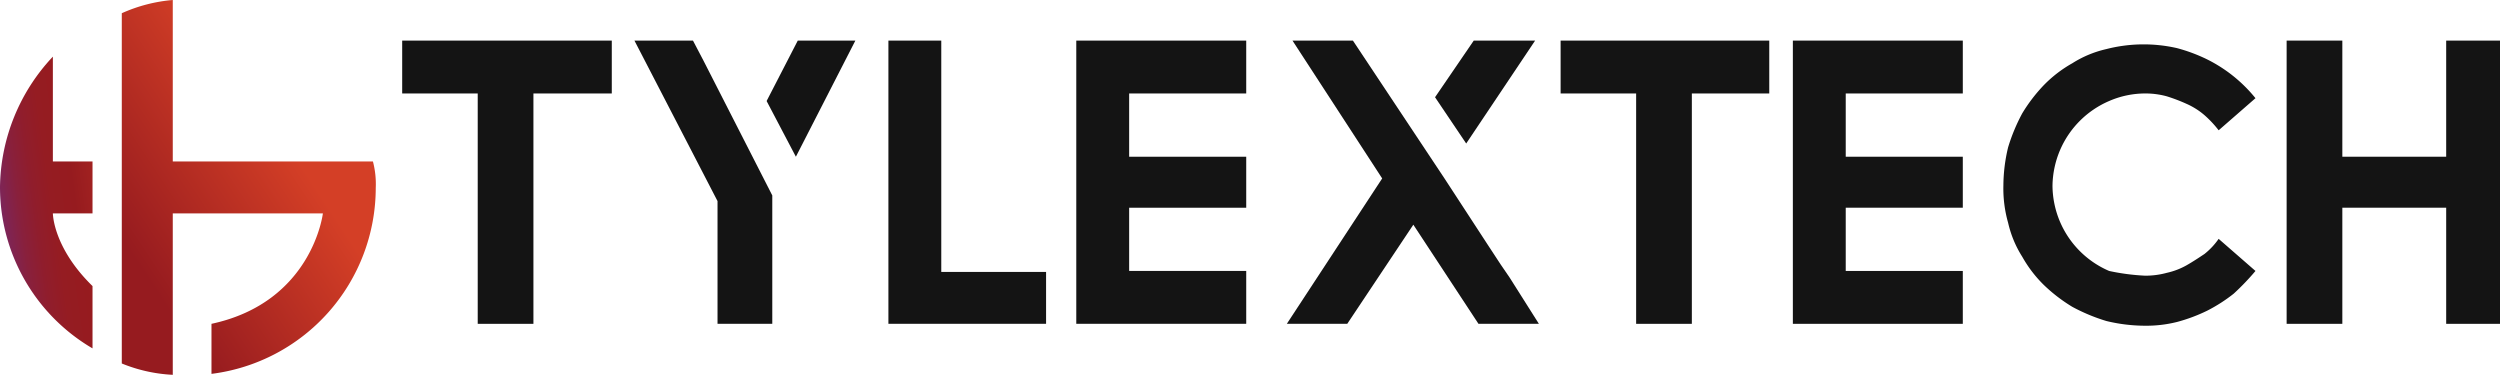 <svg xmlns="http://www.w3.org/2000/svg" width="264.8" height="39.7" data-name="logo for web-06"><defs><linearGradient id="a" x1="-.052" x2="1.933" y1=".877" y2="-.027" gradientUnits="objectBoundingBox"><stop offset="0" stop-color="#662f8d"/><stop offset=".049" stop-color="#732a70"/><stop offset=".111" stop-color="#7f2453"/><stop offset=".177" stop-color="#89203c"/><stop offset=".248" stop-color="#901d2c"/><stop offset=".328" stop-color="#951c22"/><stop offset=".432" stop-color="#961b1f"/><stop offset="1" stop-color="#d43f26"/></linearGradient><linearGradient id="b" x1="-.164" x2=".559" y1=".992" y2=".288" gradientUnits="objectBoundingBox"><stop offset=".36" stop-color="#961b1f"/><stop offset="1" stop-color="#d43f26"/></linearGradient></defs><g data-name="Group 12438"><path fill="url(#a)" d="M9.8 17.1H5.6V6A20.5 20.5 0 0 0 0 19.8a19.786 19.786 0 0 0 9.8 17.1v-6.6c-4.2-4.1-4.2-7.7-4.2-7.7h4.2Z" data-name="Path 71879"/><path fill="url(#b)" d="M39.5 17.1H18.3V0a16.558 16.558 0 0 0-5.4 1.4v37.1a16.33 16.33 0 0 0 5.4 1.2V22.6h15.9S33.1 32 22.4 34.3v5.3a19.879 19.879 0 0 0 17.4-19.7 9.41 9.41 0 0 0-.3-2.8Z" data-name="Path 71880"/></g><g data-name="Group 12441"><g data-name="Group 12440"><g fill="#141414" data-name="Group 12439"><path d="M64.8 4.3v5.6h-8.3v24.4h-5.9V9.9h-8V4.3Z" data-name="Path 71881"/><path d="m73.4 4.3 1.1 2.1 7.3 14.3v13.6H76v-13l-8.8-17h6.2Zm17.2 0-6.3 12.3-3.1-5.9 3.3-6.4h6.1Z" data-name="Path 71882"/><path d="M99.7 4.3v24.5h11.1v5.5H94.1v-30h5.6Z" data-name="Path 71883"/><path d="M132 4.3v5.6h-12.4v6.7H132V22h-12.4v6.7H132v5.6h-18v-30h18Z" data-name="Path 71884"/><path d="M163 34.3h-6.4l-6.9-10.5-7 10.5h-6.4l10.1-15.4-9.5-14.6h6.4l9.7 14.6q2.85 4.35 4.5 6.9t2.4 3.6Zm-7.7-19.1-3.3-4.9 4.1-6h6.5Z" data-name="Path 71885"/><path d="M187.4 4.3v5.6h-8.2v24.4h-5.9V9.9h-8V4.3Z" data-name="Path 71886"/><path d="M207.9 4.3v5.6h-12.4v6.7h12.4V22h-12.4v6.7h12.4v5.6h-18v-30h18Z" data-name="Path 71887"/><path d="M227.2 29.2a8.524 8.524 0 0 0 2.3-.3 7.607 7.607 0 0 0 2.1-.8c.7-.4 1.3-.8 1.9-1.2a7.518 7.518 0 0 0 1.5-1.6l3.9 3.4a26.077 26.077 0 0 1-2.3 2.4 16.654 16.654 0 0 1-2.8 1.8 17.549 17.549 0 0 1-3.2 1.2 13.425 13.425 0 0 1-3.5.4 17.524 17.524 0 0 1-4-.5 19.426 19.426 0 0 1-3.6-1.5 17.038 17.038 0 0 1-3-2.3 13.308 13.308 0 0 1-2.3-3 11.447 11.447 0 0 1-1.5-3.6 13.309 13.309 0 0 1-.5-4 17.524 17.524 0 0 1 .5-4 19.425 19.425 0 0 1 1.5-3.6 17.038 17.038 0 0 1 2.3-3 13.307 13.307 0 0 1 3-2.3 11.447 11.447 0 0 1 3.6-1.5 15.9 15.9 0 0 1 7.5-.1 17.549 17.549 0 0 1 3.2 1.2 15.4 15.4 0 0 1 5.1 4.1l-3.9 3.4a11.369 11.369 0 0 0-1.5-1.6 7.607 7.607 0 0 0-1.9-1.2 18.027 18.027 0 0 0-2.1-.8 8.524 8.524 0 0 0-2.3-.3 9.572 9.572 0 0 0-3.8.8 9.914 9.914 0 0 0-5.2 5.2 9.954 9.954 0 0 0-.8 3.8 9.954 9.954 0 0 0 .8 3.8 9.914 9.914 0 0 0 5.2 5.2 23.206 23.206 0 0 0 3.8.5Z" data-name="Path 71888"/><path d="M264.8 4.3v30h-5.7V22h-11v12.3h-5.9v-30h5.9v12.3h11V4.3Z" data-name="Path 71889"/></g></g></g></svg>